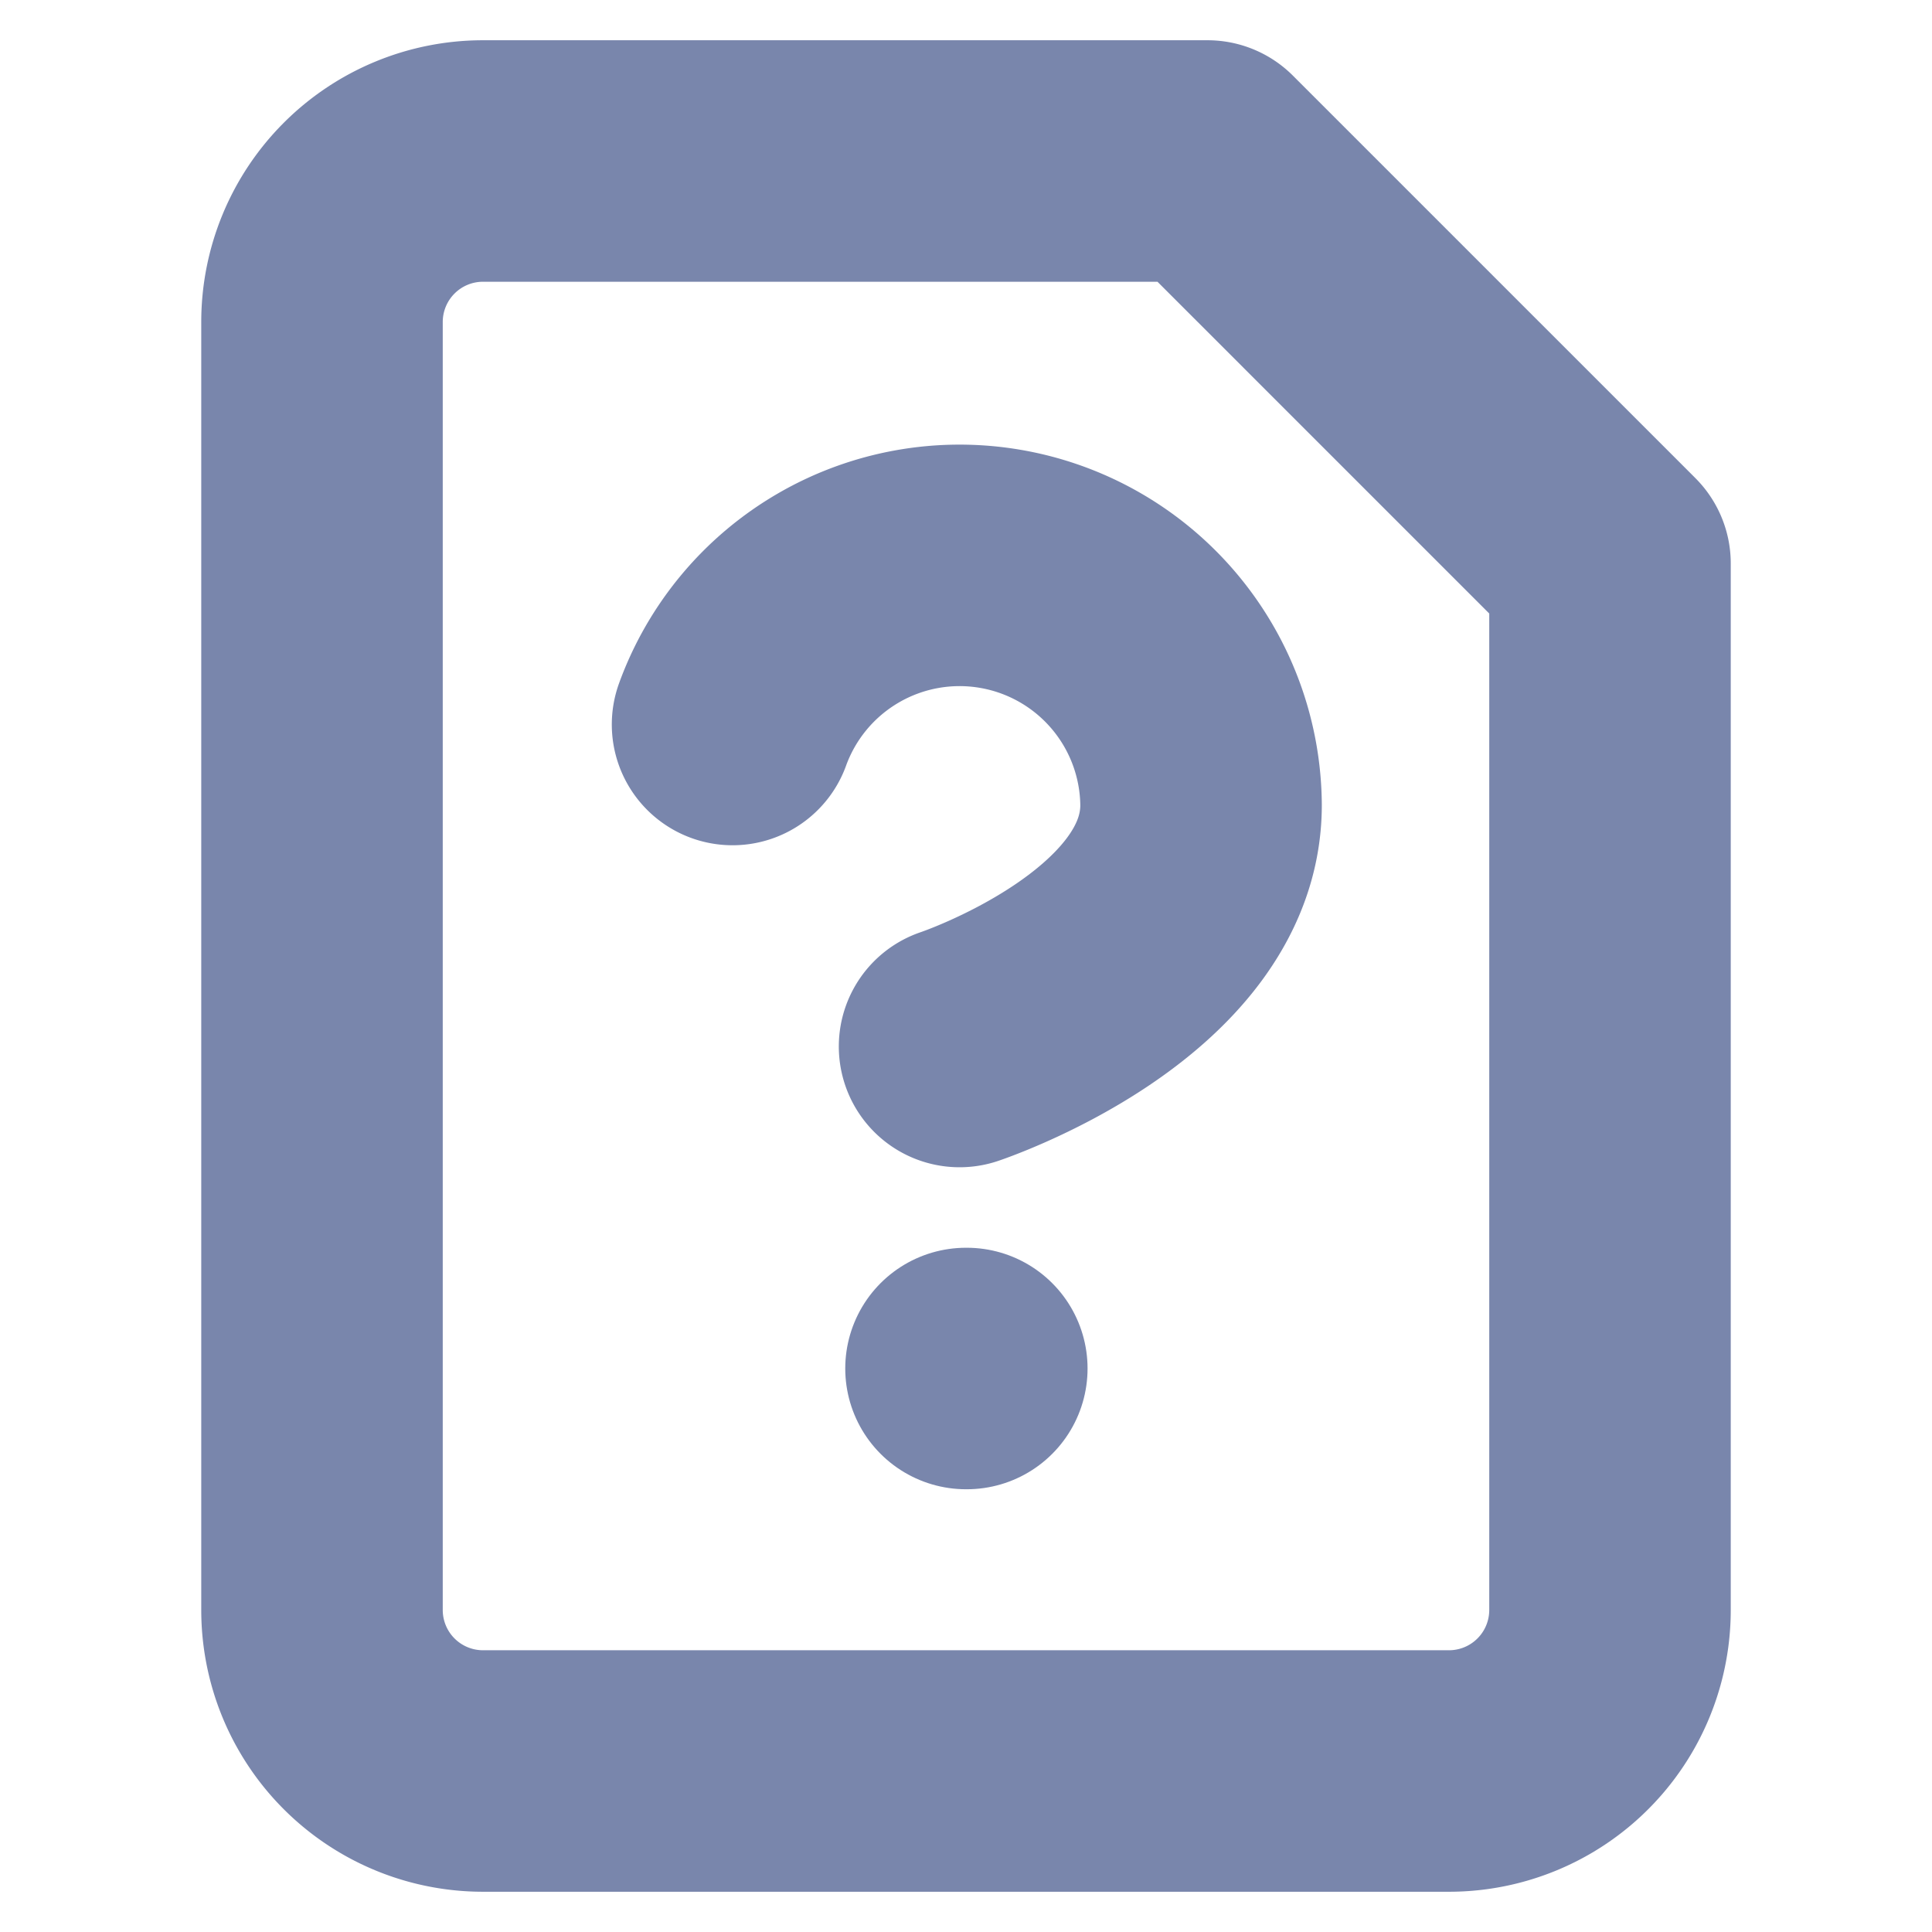 <svg xmlns="http://www.w3.org/2000/svg" width="40" height="40" viewBox="0 0 24 24" fill="none" stroke="#7986ac" stroke-width="3" stroke-linecap="round" stroke-linejoin="round" class="lucide lucide-file-question-mark-icon lucide-file-question-mark"><path d="M12 17h.01"/><path d="M15 2H6a2 2 0 0 0-2 2v16a2 2 0 0 0 2 2h12a2 2 0 0 0 2-2V7z"/><path d="M9.1 9a3 3 0 0 1 5.82 1c0 2-3 3-3 3"/></svg>